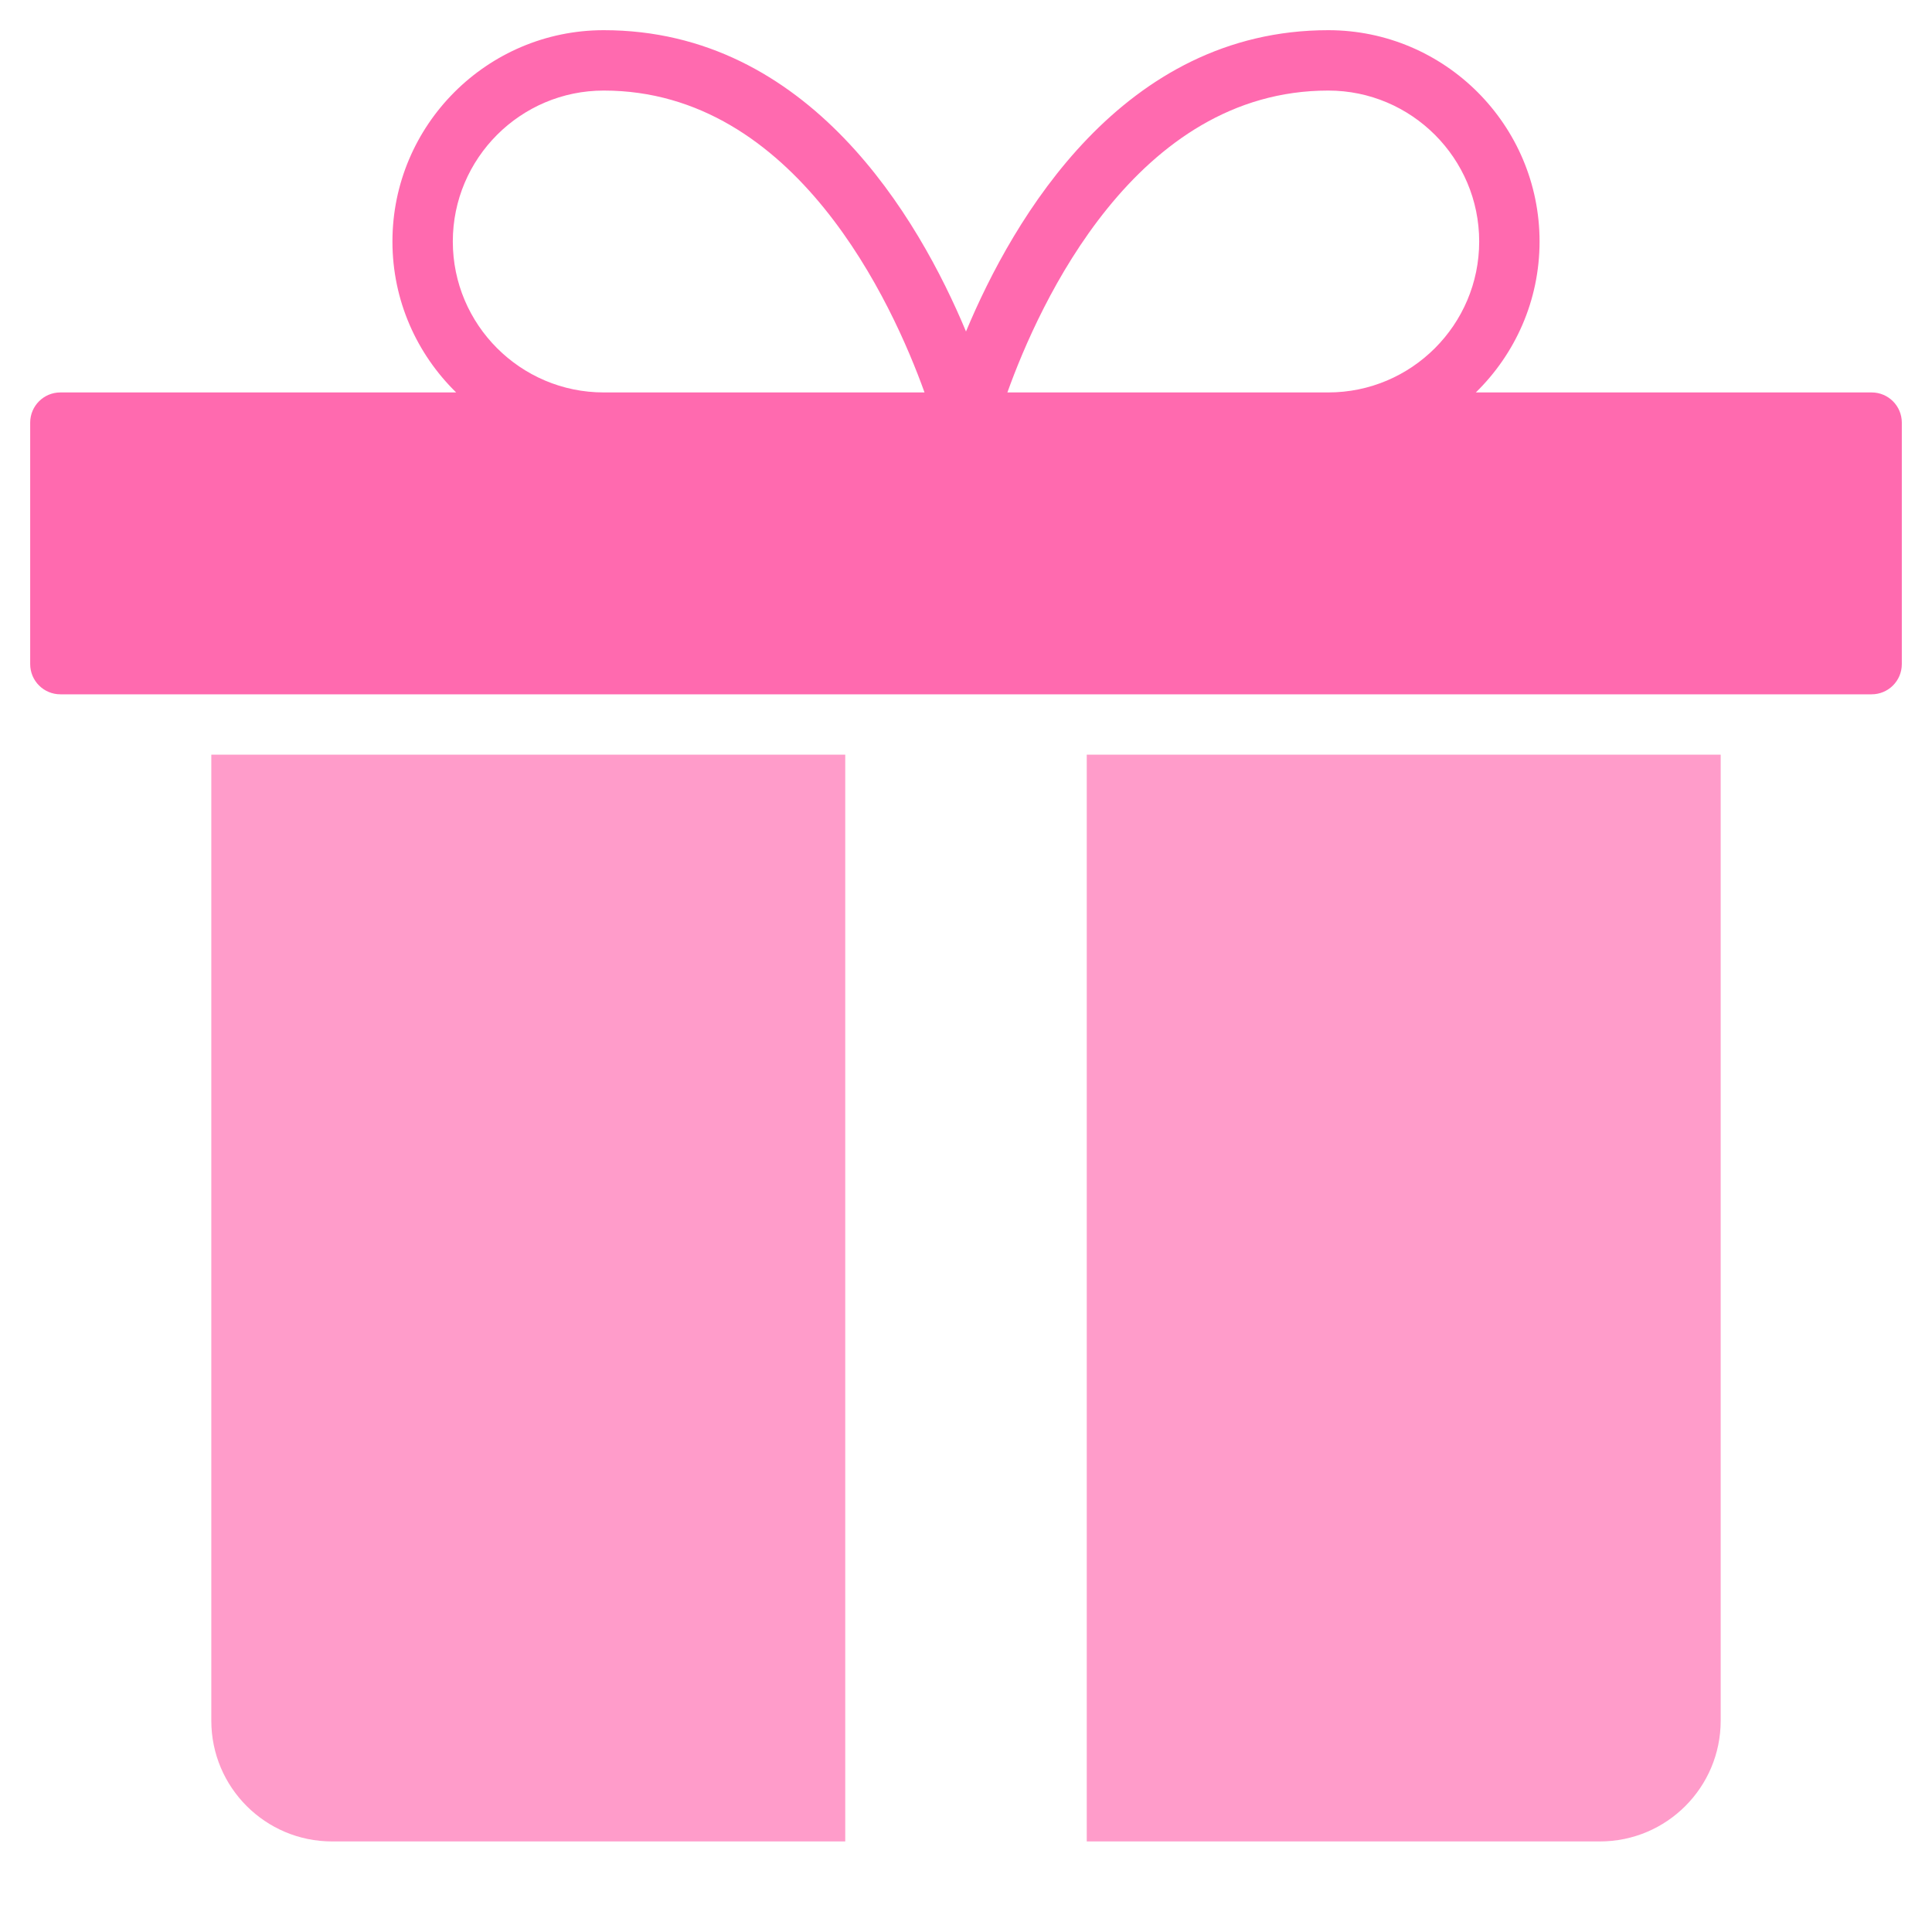 <svg version="1.1" xmlns="http://www.w3.org/2000/svg" xmlns:xlink="http://www.w3.org/1999/xlink" x="0px" y="0px" viewBox="0 0 64 64" xml:space="preserve" width="64" height="64"><title>gift 2</title><g class="nc-icon-wrapper" fill="#ff6aaf"><path data-color="color-2" d="M62,13H48.889C50.19,11.728,51,9.958,51,8c0-3.859-3.14-7-7-7 c-6.807,0-10.432,6.225-12,9.981C30.432,7.225,26.807,1,20,1c-3.86,0-7,3.141-7,7c0,1.958,0.81,3.728,2.111,5H2 c-0.552,0-1,0.447-1,1v8c0,0.553,0.448,1,1,1h60c0.552,0,1-0.447,1-1v-8C63,13.447,62.552,13,62,13z M44,3c2.757,0,5,2.243,5,5 s-2.243,5-5,5H33.371C34.423,10.067,37.621,3,44,3z M15,8c0-2.757,2.243-5,5-5c6.364,0,9.57,7.066,10.626,10H20 C17.243,13,15,10.757,15,8z"/> <path fill="#ff9cca" d="M57,25H36v36h17c2.209,0,4-1.791,4-4V25z"/> <path fill="#ff9cca" d="M28,25H7v32c0,2.209,1.791,4,4,4h17V25z"/></g></svg>